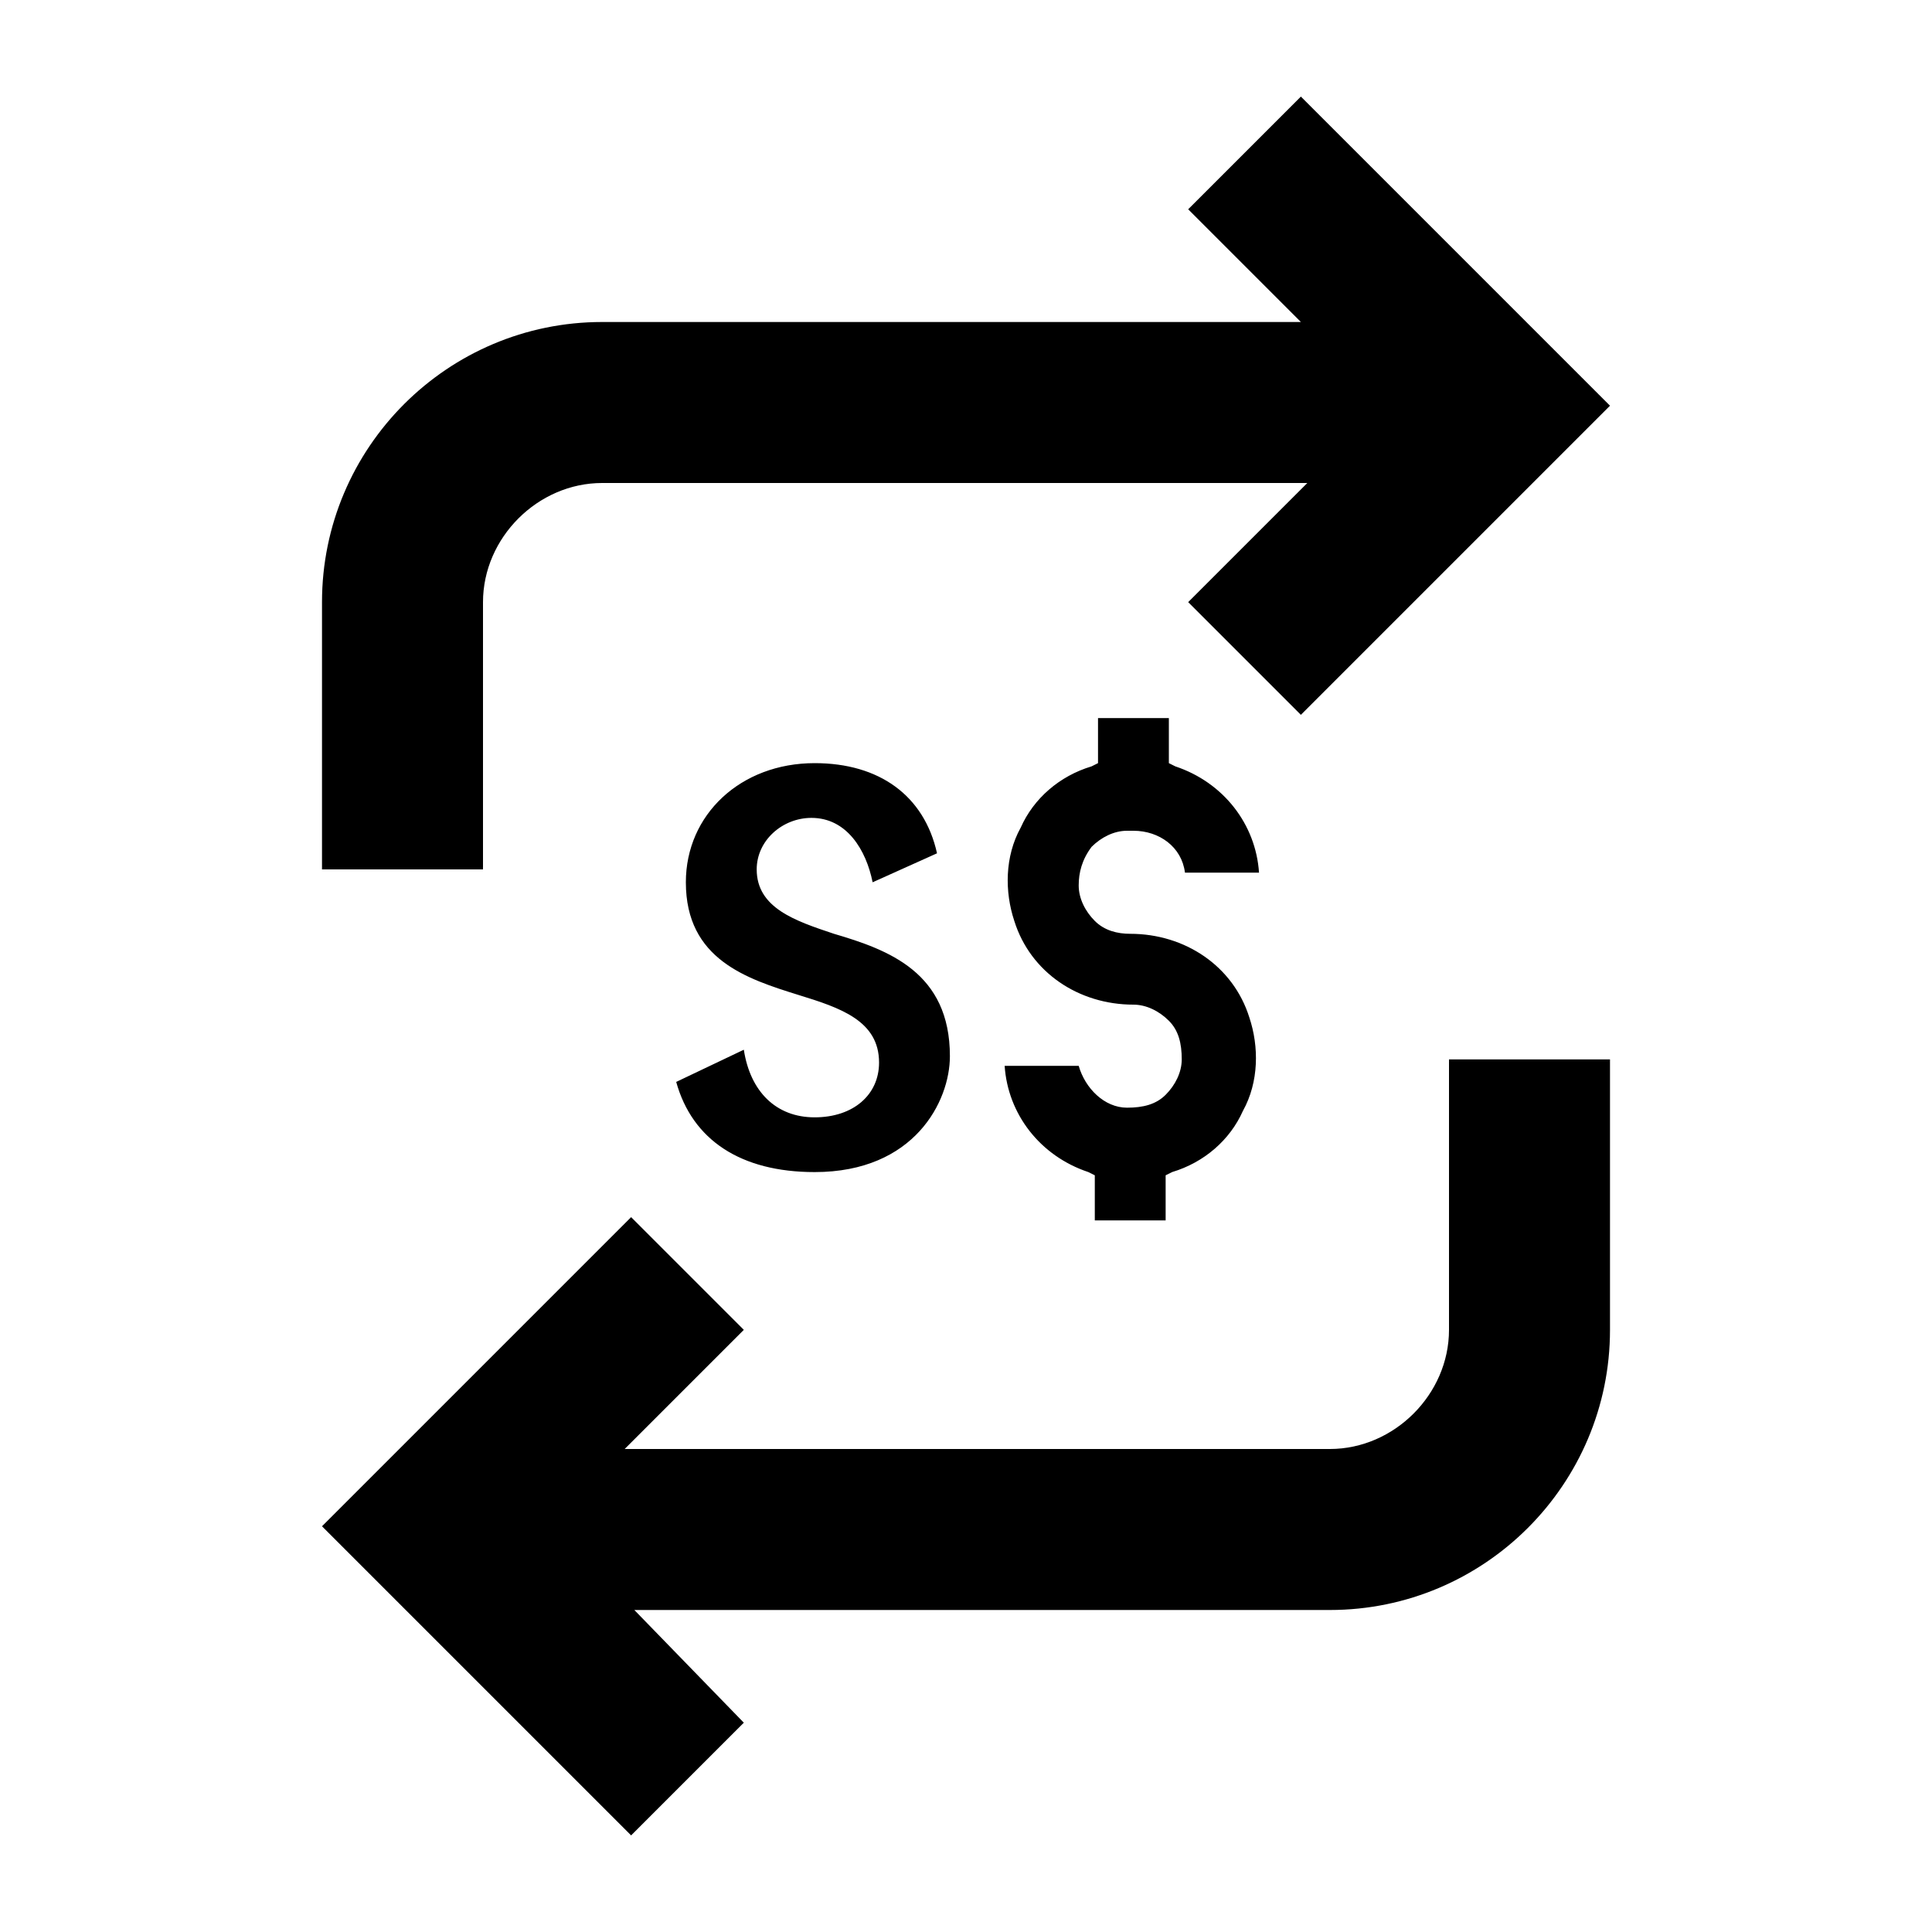 <svg xmlns="http://www.w3.org/2000/svg" viewBox="0 0 60 60"><switch><g><path d="M15 18.7c0-2 1.7-3.7 3.7-3.7h21.9l-3.7 3.7 3.5 3.5 9.6-9.6L40.4 3l-3.5 3.5 3.5 3.5H18.7c-4.8 0-8.7 3.9-8.7 8.7V27h5v-8.3zM45 41.3c0 2-1.7 3.7-3.7 3.7H19.4l3.7-3.7-3.5-3.5-9.6 9.6 9.6 9.6 3.5-3.5-3.4-3.5h21.6c4.8 0 8.7-3.9 8.7-8.7v-8.4h-5v8.4z"/><path d="M36.2 37.9v-1.4l.2-.1c1-.3 1.8-1 2.2-1.9.5-.9.5-2 .2-2.9-.5-1.6-2-2.6-3.7-2.6-.4 0-.8-.1-1.1-.4s-.5-.7-.5-1.1.1-.8.4-1.2c.3-.3.7-.5 1.1-.5h.2c.8 0 1.5.5 1.6 1.3h2.3c-.1-1.5-1.1-2.8-2.6-3.3l-.2-.1v-1.4h-2.2v1.4l-.2.1c-1 .3-1.8 1-2.2 1.9-.5.9-.5 2-.2 2.9.5 1.6 2 2.6 3.7 2.6.4 0 .8.2 1.1.5s.4.7.4 1.2c0 .4-.2.8-.5 1.1s-.7.4-1.2.4c-.7 0-1.3-.6-1.5-1.3h-2.3c.1 1.5 1.1 2.8 2.6 3.3l.2.1v1.4h2.2zM25.3 34.7c-1.2 0-2-.8-2.2-2.1l-2.1 1c.5 1.8 2 2.8 4.3 2.8 3.1 0 4.2-2.2 4.2-3.6 0-2.6-1.9-3.3-3.6-3.8-1.2-.4-2.4-.8-2.4-2 0-.9.8-1.6 1.7-1.6 1.1 0 1.7 1 1.9 2l2-.9c-.4-1.8-1.8-2.8-3.8-2.8-2.3 0-4 1.6-4 3.7 0 2.4 1.9 3 3.5 3.5 1.3.4 2.5.8 2.5 2.1 0 1-.8 1.7-2 1.7z"/></g></switch></svg>